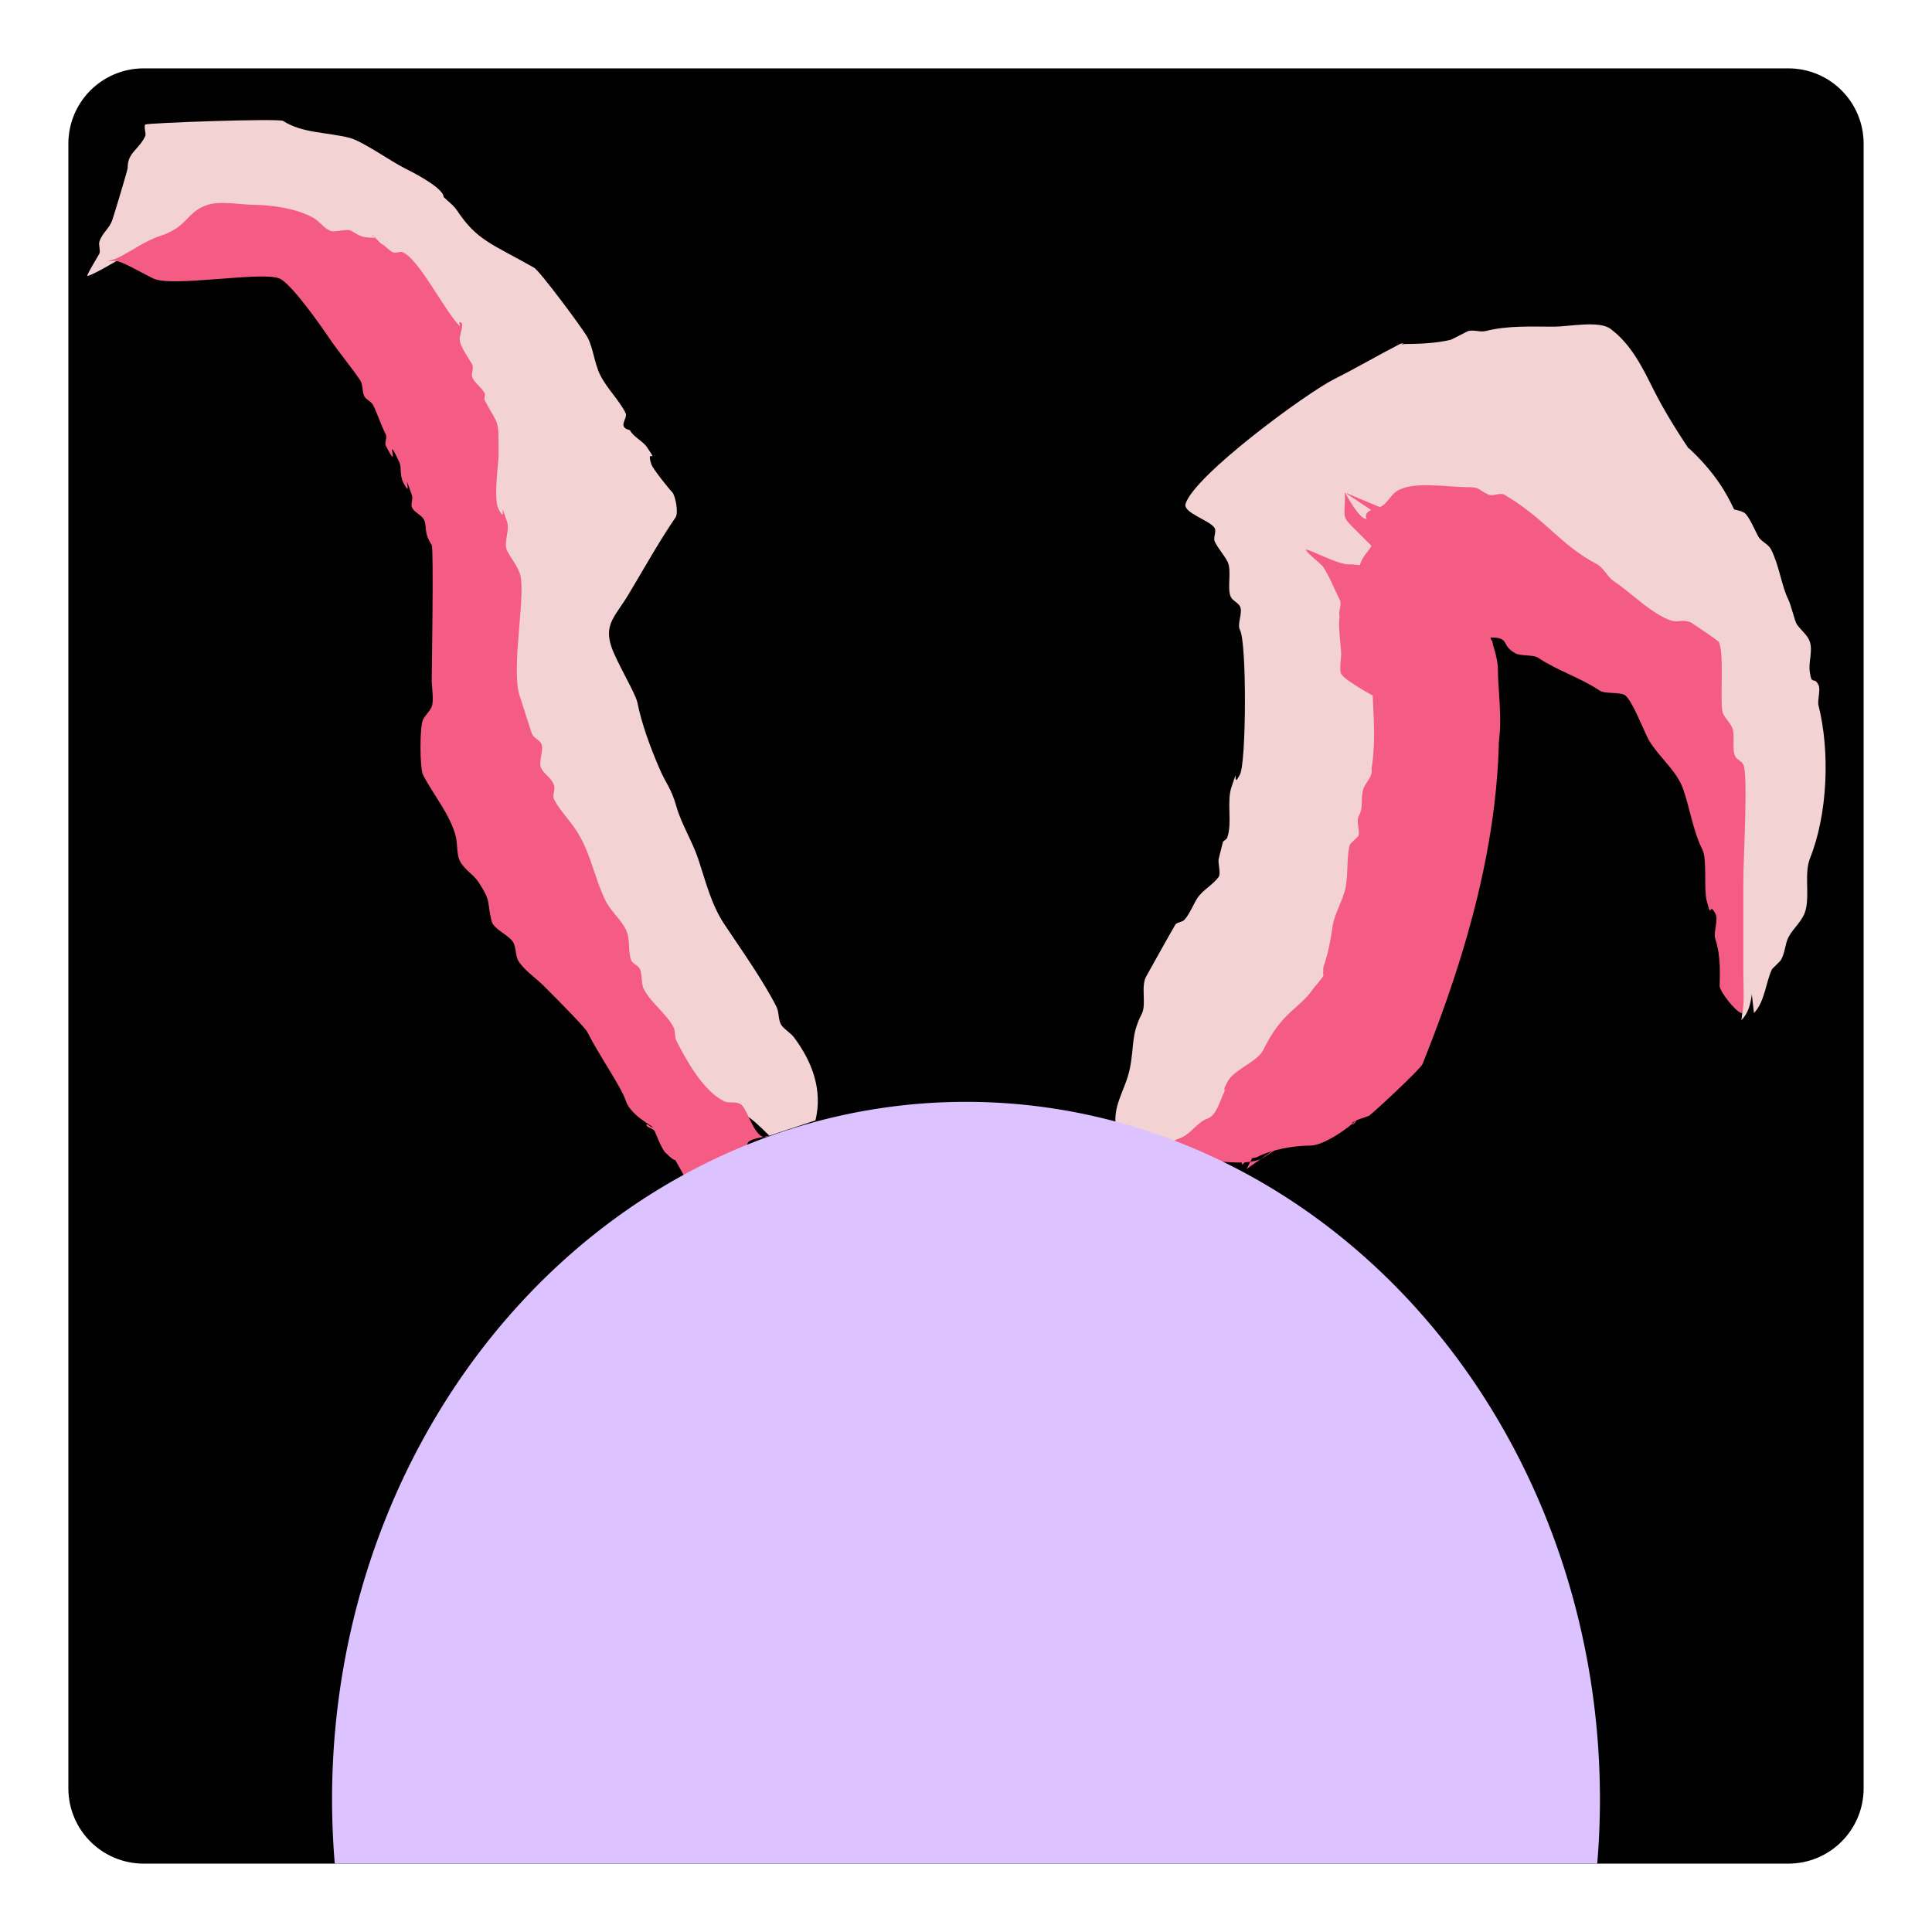 <?xml version="1.0" encoding="UTF-8" standalone="no"?>
<svg
   xmlns:dc="http://purl.org/dc/elements/1.1/"
   xmlns:cc="http://creativecommons.org/ns#"
   xmlns:rdf="http://www.w3.org/1999/02/22-rdf-syntax-ns#"
   xmlns:svg="http://www.w3.org/2000/svg"
   xmlns="http://www.w3.org/2000/svg"
   xmlns:sodipodi="http://sodipodi.sourceforge.net/DTD/sodipodi-0.dtd"
   xmlns:inkscape="http://www.inkscape.org/namespaces/inkscape"
   width="128.0px"
   height="128.0px"
   viewBox="0 0 128.0 128.0"
   version="1.1"
   id="SVGRoot"
   sodipodi:docname="rxiv.svg"
   inkscape:version="1.0.2 (e86c870879, 2021-01-15)">
  <defs
     id="defs10" />
  <sodipodi:namedview
     id="base"
     pagecolor="#ffffff"
     bordercolor="#666666"
     borderopacity="1.0"
     inkscape:pageopacity="0.0"
     inkscape:pageshadow="2"
     inkscape:zoom="3.473386"
     inkscape:cx="78.247965"
     inkscape:cy="62.329951"
     inkscape:document-units="px"
     inkscape:current-layer="layer2"
     inkscape:document-rotation="0"
     showgrid="false">
    <inkscape:grid
       type="xygrid"
       id="grid19" />
  </sodipodi:namedview>
  <g
     inkscape:label="Layer 1"
     inkscape:groupmode="layer"
     id="layer1">
    <path
       id="rect26"
       style="fill:#010102;stroke-width:1.058"
       sodipodi:type="inkscape:offset"
       inkscape:radius="0"
       inkscape:original="M 9.5292969 4.5292969 C 6.7592969 4.5292969 4.5292969 6.7592969 4.5292969 9.5292969 L 4.5292969 118.4707 C 4.5292969 121.2407 6.7592969 123.4707 9.5292969 123.4707 L 118.4707 123.4707 C 121.2407 123.4707 123.4707 121.2407 123.4707 118.4707 L 123.4707 9.5292969 C 123.4707 6.7592969 121.2407 4.5292969 118.4707 4.5292969 L 9.5292969 4.5292969 z "
       d="m 9.529,4.529 c -2.77,0 -5,2.23 -5,5 V 118.471 c 0,2.77 2.23,5 5,5 H 118.471 c 2.77,0 5,-2.23 5,-5 V 9.529 c 0,-2.77 -2.23,-5 -5,-5 z" />
  </g>
  <g
     inkscape:groupmode="layer"
     id="layer3"
     inkscape:label="Layer 3">
    <g
       id="g914"
       style="fill:#f3d2d4">
      <g
         id="g906">
        <g
           id="g66">
          <path
             d="m 73.99,74.942 c -0.4,-1.607 0.572,-2.68 0.863,-4.137 0.315,-1.576 0.067,-2.218 0.79,-3.628 0.328,-0.64 -0.074,-1.789 0.288,-2.472 0.134,-0.254 1.92,-3.436 1.953,-3.469 0.153,-0.151 0.424,-0.136 0.576,-0.288 0.317,-0.315 0.616,-1.053 0.86,-1.432 0.353,-0.55 1.037,-0.886 1.418,-1.418 0.162,-0.225 -0.054,-0.914 0,-1.182 0.096,-0.383 0.192,-0.765 0.288,-1.148 0.096,-0.096 0.245,-0.159 0.288,-0.288 0.339,-1.01 -0.058,-2.328 0.274,-3.333 0.583,-1.767 -0.032,0.313 0.564,-0.84 0.423,-0.82 0.452,-8.743 0.002,-9.562 -0.22,-0.4 0.207,-1.156 0,-1.564 -0.122,-0.24 -0.422,-0.348 -0.572,-0.572 -0.339,-0.507 0.063,-1.811 -0.264,-2.417 -0.271,-0.502 -0.603,-0.827 -0.84,-1.32 -0.112,-0.232 0.121,-0.649 0,-0.877 -0.273,-0.511 -2.108,-1.009 -1.933,-1.607 0.546,-1.863 7.982,-7.34 9.891,-8.294 1.455,-0.728 2.849,-1.551 4.308,-2.3 0.077,-0.039 0.258,0.086 0.258,0 0,-0.086 -0.344,0 -0.258,0 1.074,0 2.358,-0.031 3.385,-0.288 0.05,-0.012 1.102,-0.563 1.152,-0.576 0.372,-0.093 0.779,0.093 1.152,0 1.476,-0.369 2.973,-0.288 4.548,-0.288 0.937,0 2.954,-0.419 3.707,0.138 1.381,1.022 2.12,2.55 2.842,3.993 0.753,1.506 1.676,2.952 2.591,4.319 0.27,0.404 0.107,0.978 0.288,1.429 0.29,0.722 0.836,1.489 1.148,2.249 0.163,0.397 -0.055,1.277 0,1.66 0.237,1.659 0.944,3.233 1.152,4.894 0.042,0.336 -0.056,1.791 0,2.015 0.104,0.416 0.458,0.739 0.576,1.152 0.194,0.68 0.143,1.548 0.288,2.26 0.096,0.384 0.192,0.768 0.288,1.152 0.096,0.096 0.255,0.156 0.288,0.288 0.278,1.1 0.128,2.323 0.288,3.444 0.358,2.504 0.166,-0.035 0.576,2.015 0.25,1.248 0.27,6.988 0,8.874 -0.572,3.998 0.015,-0.626 -0.576,1.724 -0.477,1.894 -0.132,3.402 -1.062,4.338 -0.009,0.009 0.123,-0.708 0,-0.973 -0.326,-0.704 -0.797,-0.911 -0.797,-1.898 0,-0.529 -0.363,-0.709 -0.562,-1.109 -0.151,-0.305 -0.288,-3.166 -0.288,-3.66 0,-0.713 0.053,0.105 -0.572,-1.141 -0.329,-0.656 -0.006,-2.851 -0.288,-3.69 -0.086,-0.257 -0.451,-0.335 -0.576,-0.576 -0.427,-0.827 0.1,-2.256 -0.284,-3.056 -0.11,-0.228 -0.42,-0.313 -0.537,-0.537 -0.138,-0.265 0.095,-0.748 0,-1.033 -0.068,-0.204 -0.253,-0.364 -0.288,-0.576 -0.095,-0.568 0.174,-1.178 0,-1.727 -0.167,-0.528 -0.635,-0.76 -0.787,-0.857 -0.402,-0.257 -0.64,-0.842 -1.061,-1.061 -2.293,-1.193 -3.819,-3.824 -5.083,-5.997 -0.322,-0.553 -1.048,-0.87 -1.404,-1.404 -0.514,-0.772 -1.032,-2.837 -1.901,-3.252 -1.85,-0.884 -3.906,-0.106 -5.325,-0.106 -0.622,0 -0.886,0.538 -1.456,0.538 -0.421,0 -1.649,0.288 -1.229,0.288 0.13,0 0.518,0 0.389,0 -0.215,0 -2.479,-0.122 -2.491,0.137 -0.018,0.384 2.696,3.05 3.202,3.959 0.081,0.146 -0.334,0 -0.502,0 -0.158,0 -0.142,0.247 -0.619,0 -0.278,-0.144 -0.47,-0.667 -0.764,-0.764 -0.465,-0.154 -0.975,-0.133 -1.44,-0.288 -0.36,-0.12 -0.618,-0.759 -1.138,-0.576 -0.549,0.194 1.699,2.637 1.699,3.868 0,0.785 0.178,1.371 0.288,2.139 0.369,2.583 0.16,10.621 -0.288,13.306 -0.176,1.057 -0.278,0.599 -0.576,1.436 -0.253,0.711 -0.026,1.739 -0.288,2.409 -0.309,0.791 -0.927,1.703 -1.305,2.457 -0.287,0.572 -0.049,1.218 -0.284,1.689 -0.396,0.792 -1.182,1.43 -1.591,2.244 -0.522,1.041 -1.106,2.267 -1.715,3.182 -0.871,1.309 -2.001,1.77 -3.383,3.151 -0.66,0.66 -1.057,1.412 -1.917,1.917 -0.594,0.349 -2.227,0 -2.942,0 -1.608,0 -1.699,0.935 -3.277,-1.08 z"
             id="path15" />
          <path
             d="m 111.882,29.681 c 0.476,0.895 1.304,3.352 2.618,4.034 0.077,0.04 0.175,0 0.262,0 0.278,0.095 0.599,0.109 0.835,0.284 0.288,0.214 0.724,1.247 0.896,1.551 0.186,0.329 0.667,0.503 0.839,0.839 0.545,1.065 0.705,2.449 1.148,3.331 0.191,0.381 0.424,1.436 0.562,1.639 0.258,0.378 0.718,0.718 0.86,1.145 0.212,0.635 -0.095,1.346 0,2.008 0.138,0.965 0.269,0.255 0.576,0.864 0.158,0.313 -0.081,1.025 0,1.347 0.776,3.084 0.609,7.22 -0.557,10.13 -0.395,0.984 -0.028,2.381 -0.288,3.421 -0.187,0.749 -0.827,1.201 -1.147,1.828 -0.237,0.465 -0.216,1.084 -0.528,1.549 -6e-5,9.1e-5 -0.551,0.551 -0.551,0.551 -0.396,0.78 -0.484,2.195 -1.202,2.913"
             id="path19" />
        </g>
        <path
           d="M 54.026,74.23 C 54.51,72.223 53.829,70.363 52.594,68.715 52.378,68.427 51.874,68.14 51.73,67.852 51.553,67.498 51.619,67.054 51.442,66.7 50.609,65.034 49.055,62.831 47.987,61.23 47.116,59.923 46.75,58.38 46.264,56.922 45.862,55.718 45.153,54.619 44.824,53.467 44.441,52.128 44.187,52.076 43.672,50.876 c -0.604,-1.409 -1.16,-2.921 -1.44,-4.32 -0.125,-0.626 -1.372,-2.662 -1.724,-3.704 -0.509,-1.511 0.269,-2.031 1.128,-3.462 1.027,-1.712 2.024,-3.508 3.121,-5.109 0.214,-0.313 -0.016,-1.469 -0.225,-1.678 -0.262,-0.262 -1.284,-1.562 -1.371,-1.824 -0.411,-1.232 0.553,0.12 -0.288,-1.14 -0.281,-0.422 -0.914,-0.689 -1.141,-1.141 C 40.859,28.299 41.619,27.718 41.448,27.37 41.014,26.487 40.236,25.783 39.766,24.85 39.392,24.107 39.307,23.09 38.94,22.379 38.652,21.823 35.759,17.948 35.39,17.739 32.553,16.132 31.606,15.94 30.267,13.927 c -0.215,-0.323 -0.602,-0.602 -0.879,-0.879 -0.058,-0.058 -0.116,-0.232 -0.174,-0.174 -0.058,0.058 0.174,0.256 0.174,0.174 0,-0.627 -2.261,-1.746 -2.621,-1.926 C 25.873,10.673 24.005,9.346 23.153,9.131 21.625,8.745 20.019,8.831 18.761,8.012 18.486,7.832 9.737,8.14 9.625,8.252 c -0.113,0.112 0.066,0.618 0,0.758 -0.451,0.95 -1.169,1.07 -1.169,2.123 0,0.136 -0.919,3.176 -1.023,3.465 -0.208,0.575 -0.649,0.816 -0.844,1.401 -0.08,0.238 0.081,0.558 0,0.796 -0.015,0.045 -0.902,1.488 -0.798,1.488 0.197,0 1.495,-0.72 2.284,-1.205 0.452,-0.278 1.493,-0.657 2.045,-0.845 0.246,-0.084 0.576,0.082 0.823,0 0.583,-0.194 0.823,-0.704 1.419,-0.853 1.032,-0.258 3.359,-1.462 4.603,-0.84 0.437,0.218 0.082,0.407 0.478,0.603 0.971,0.482 2.606,1.991 3.94,3.326 0.594,0.594 1.432,0.907 2.139,1.381 0.502,0.337 4.172,6.03 4.329,6.499 0.143,0.429 -0.288,0.282 0,0.856 0.215,0.428 0.712,0.7 0.861,1.146 0.121,0.362 -0.121,0.783 0,1.144 0.285,0.856 1.326,1.247 1.828,1.996 0.182,0.272 0.136,0.759 0.284,1.039 0.359,0.679 1.199,1.022 1.47,1.727 0.403,1.048 -0.176,9.88 -0.288,10.382 -0.159,0.716 -1.326,2.426 -0.864,3.304 0.412,0.783 1.298,1.407 1.671,2.135 0.823,1.607 -0.823,-1.059 0,0.548 0.228,0.446 0.872,0.674 1.114,1.114 0.18,0.327 0.12,0.748 0.288,1.081 0.288,0.569 0.755,1.099 1.135,1.606 0.537,0.716 0.683,1.805 1.148,2.58 0.683,1.138 1.924,1.842 2.647,2.935 0.602,0.91 0.736,1.91 1.152,2.879 -0.157,0.712 0.648,0.723 0.864,1.152 0.23,0.457 -0.229,1.259 0,1.717 0.014,0.028 0.529,0.516 0.553,0.553 0.178,0.278 0.108,0.937 0.288,1.2 0.944,1.377 2.241,2.519 2.996,4.023 0.505,1.006 3.323,1.837 4.26,2.325 0.458,0.239 1.059,0.798 1.712,1.451"
           id="path73" />
      </g>
      <path
         d="m 111.882,29.681 c 1.483,1.401 2.415,2.674 3.195,4.491 0.216,0.504 0.077,1.295 0.288,1.716 0.292,0.583 0.677,0.71 0.856,1.425 0.136,0.545 -0.247,1.471 0,1.966 0.119,0.237 0.443,0.325 0.562,0.562 0.15,0.299 -0.15,0.824 0,1.123 0.061,0.121 0.245,0.159 0.288,0.288 0.231,0.688 -0.23,1.607 0,2.296 0.086,0.258 0.454,0.333 0.576,0.576 0.218,0.434 -0.153,1.2 0,1.66 0.497,1.49 1.36,6.501 0.786,8.202 -0.231,0.683 -0.684,1.286 -0.86,1.986 -0.095,0.376 0.153,0.999 0,1.364 -0.415,0.989 -1.955,1.683 -1.955,3.271"
         id="path17" />
    </g>
  </g>
  <g
     inkscape:groupmode="layer"
     id="layer4"
     inkscape:label="Layer 4">
    <g
       id="g865"
       style="fill:#f45c84">
      <g
         id="g62">
        <g
           id="g37">
          <path
             d="m 89.097,32.628 c 0.053,1.579 -0.276,1.495 0.517,2.288 0.878,0.878 1.756,1.756 2.634,2.634 0.199,0.199 0.661,0.829 0.489,1.172 -0.081,0.162 -0.668,0.247 -0.486,0.247 0.411,0 -0.995,0.003 -1,0 -1.292,-0.674 0.345,-1.579 -1.942,-1.579 -0.706,0 -2.724,-1.088 -2.77,-0.963 -0.048,0.131 1.025,0.98 1.113,1.113 0.439,0.661 0.777,1.546 1.119,2.219 0.15,0.296 -0.15,0.82 0,1.116 0.227,0.447 1.638,1.663 2.144,1.492 1.932,-0.656 2.713,-1.835 3.093,-2.408 0.224,-0.336 0.253,-0.801 0.542,-1.084 0.327,-0.32 2.189,-1.92 1.973,-2.513 -0.275,-0.753 -0.814,-0.98 -1.422,-1.385 -1.201,-0.798 -1.424,-0.624 -3.564,-0.624 -0.126,0 -0.964,0.088 -1.141,0 -0.496,-0.247 -1.149,-1.487 -1.298,-1.725 z"
             id="path23" />
          <path
             d="m 88.8,65.323 c -1.964,2.583 -2.967,4.665 -5.122,6.102 -0.863,0.575 -1.866,1.3 -2.591,2.015 -0.618,0.609 -1.078,1.388 -1.692,2.002 -0.332,0.332 -1.212,0.766 -1.439,1.151 -0.214,0.362 0.814,0.255 1.234,0.255 1.272,0 3.028,0.384 4.189,0 0.615,-0.203 2.848,-1.993 -0.788,0.601"
             id="path25" />
        </g>
        <g
           id="g52">
          <g
             id="g33"
             transform="translate(-0.288,-0.288)">
            <path
               d="m 82.591,77.451 c 0.74,-0.68 1.611,-1.759 2.55,-2.262 0.433,-0.232 0.921,-0.603 1.365,-0.845 0.148,-0.081 0.357,0.077 0.507,0 0.967,-0.498 1.602,-1.641 2.466,-2.29 0.67,-0.503 0.906,-0.88 1.43,-1.403 0.127,-0.127 0.508,-0.508 0.381,-0.381 -0.732,0.732 -0.234,0.291 0,-0.228 0.102,-0.226 -0.117,-0.277 0,-0.511 0.326,-0.65 0.949,-1.172 1.296,-1.843 0.237,-0.459 0.089,-1.433 0.266,-1.942 0.201,-0.576 0.6,-0.907 0.843,-1.392 0.087,-0.175 -0.077,-0.463 0,-0.643 0.216,-0.506 0.615,-0.66 0.845,-1.095 0.207,-0.391 -0.107,-0.413 0.26,-0.954 0.147,-0.217 0.423,-0.33 0.556,-0.556 0.088,-0.149 -0.079,-0.458 0,-0.61 0.178,-0.343 0.668,-0.522 0.858,-0.858 0.193,-0.341 0.313,-0.833 0.564,-1.225 0.429,-0.669 0.215,-1.875 0.539,-2.621 0.138,-0.317 0.447,-0.542 0.576,-0.864 0.143,-0.356 -0.075,-0.775 0,-1.152 0.128,-0.641 1.042,-2.898 1.401,-3.506 0.7,-1.186 0.235,-4.101 0.235,-5.571 0,-0.995 -0.519,-2.175 -0.49,-2.175 1.341,0 0.641,0.505 1.657,1.051 0.356,0.192 1.183,0.078 1.494,0.288 1.25,0.846 2.825,1.332 4.066,2.171 0.356,0.241 1.248,0.093 1.65,0.288 0.481,0.233 1.363,2.574 1.635,3.026 0.671,1.115 1.824,1.987 2.258,3.212 0.439,1.237 0.66,2.791 1.273,4.008 0.335,0.665 0.081,2.566 0.288,3.391 0.346,1.378 0.138,-0.006 0.576,0.864 0.224,0.444 -0.158,1.215 0,1.691 0.395,1.189 0.283,2.536 0.283,3.081 0,0.381 1.031,1.69 1.431,1.808 0.24,0.071 0.139,-2.075 0.139,-2.494 0,-2.065 0,-4.129 0,-6.194 0,-1.688 0.327,-7.096 0,-7.775 -0.109,-0.226 -0.411,-0.312 -0.532,-0.532 -0.262,-0.478 0.026,-1.451 -0.229,-1.96 -0.155,-0.309 -0.418,-0.556 -0.576,-0.864 -0.27,-0.53 0.113,-3.948 -0.288,-4.764 -0.051,-0.104 -1.847,-1.299 -1.874,-1.307 -0.775,-0.26 -0.808,0.168 -1.709,-0.284 -1.28,-0.642 -2.24,-1.68 -3.374,-2.437 -0.425,-0.283 -0.689,-0.907 -1.141,-1.141 -2.365,-1.224 -3.419,-3.013 -6.115,-4.591 -0.255,-0.149 -0.768,0.121 -1.039,0 -0.8,-0.356 -0.483,-0.499 -1.486,-0.499 -1.222,0 -3.525,-0.413 -4.582,0.256 -0.389,0.246 -0.617,0.743 -1,1 -0.288,0.193 -1.195,0.232 -1.041,0.775 0.084,0.296 0.117,0.573 0.77,0.899 0.234,0.117 0.638,-0.098 0.881,0 1.752,0.706 5.236,3.175 4.599,5.109 -0.456,1.384 -5.552,-0.428 -6.369,0.747 -0.101,0.145 0.44,0.52 0.472,0.58 0.234,0.434 0,1.801 0,2.245 0,2.282 0.374,4.816 0,7.057 0.1,0.586 -0.474,0.933 -0.576,1.44 -0.166,0.831 0.062,1.045 -0.288,1.727 -0.158,0.309 0.109,0.947 0,1.265 -0.007,0.022 -0.567,0.553 -0.572,0.572 -0.238,0.954 -0.094,1.9 -0.288,2.868 -0.179,0.893 -0.735,1.69 -0.864,2.591 -0.143,1.001 -0.275,1.695 -0.576,2.591 -0.154,0.459 0.217,1.245 0,1.679 -0.39,0.78 -0.199,1.635 -0.562,2.543 -0.255,0.638 -0.804,1.318 -1.133,1.959 -0.154,0.3 -0.104,0.972 -0.274,1.239 -0.793,1.247 -0.89,0.693 -1.882,1.717 -0.353,0.364 -2.007,1.909 -1.97,2.5 0.034,0.528 0.281,1.021 0.422,1.531 z"
               id="path21" />
            <path
               d="m 99.148,42.684 c 1.563,9.715 -1.122,19.375 -4.606,28.085 -0.143,0.358 -3.289,3.267 -3.567,3.455 -0.025,0.017 -1.258,0.359 -1.083,0.534 0.087,0.087 0.347,-0.347 0.26,-0.26 -0.584,0.584 -2.202,1.687 -3.029,1.687 -1.136,0 -2.591,0.268 -3.555,0.762 -0.287,0.147 -1.13,0 -1.466,0 -0.825,0 -1.311,0 -2.606,0 -0.348,0 -1.044,-0.348 -1.044,0 0,0.083 0.332,0 0.249,0 -0.312,0 -1.52,-0.327 -1.548,-0.727 -0.006,-0.085 0.173,0.022 0.255,0 0.384,-0.105 0.651,-0.392 1.007,-0.507 0.748,-0.241 1.189,-1.083 1.861,-1.311 0.643,-0.217 0.848,-1.266 1.131,-1.784 0.038,-0.07 0,-0.16 0,-0.24 0.096,-0.185 0.172,-0.382 0.288,-0.554 0.471,-0.7 1.915,-1.245 2.267,-1.938 0.474,-0.932 0.846,-1.572 1.635,-2.361 0.506,-0.506 1.185,-1.003 1.587,-1.587 0.213,-0.31 0.605,-0.697 0.786,-1.016 0.035,-0.061 -0.063,-0.24 0,-0.21 0.31,0.149 0.554,0.407 0.832,0.61"
               id="path29" />
          </g>
          <path
             d="m 89.097,32.628 c 0.879,0.583 1.758,1.166 2.636,1.749 0,0.051 0.027,0.109 0,0.152 -0.208,0.328 -0.598,0.531 -0.753,0.875 -0.075,0.166 0.058,0.339 0,0.505 -0.196,0.563 -0.627,0.802 -0.83,1.371 -0.397,1.112 -0.768,2.202 -1.295,3.238 -0.303,0.595 0,2.226 0,2.807 0,0.3 -0.133,1.046 0,1.311 0.241,0.481 2.429,1.642 3.022,1.945 0.207,0.106 0.565,-0.09 0.781,0 0.203,0.085 0.271,0.365 0.467,0.467 0.593,0.307 1.693,0.218 1.815,0.154 1.404,-0.735 0.718,-1.715 1.114,-2.474 0.02,-0.038 0.525,-0.508 0.556,-0.556 0.309,-0.477 -0.186,-1.558 0,-2.104 0.191,-0.559 0.112,-1.128 0.288,-1.649 0.091,-0.269 0.649,-0.524 0.448,-0.725 -0.057,-0.057 -0.171,0.252 -0.171,0.171 0,-0.994 0.171,-2.157 0.171,-3.788"
             id="path46" />
        </g>
      </g>
      <path
         d="m 50.968,75.242 c -0.917,0.581 -1.394,-1.759 -1.881,-2.073 -0.361,-0.233 -0.78,-0.04 -1.134,-0.217 -1.386,-0.693 -2.523,-2.78 -3.145,-4.009 -0.121,-0.24 -0.057,-0.639 -0.178,-0.872 -0.468,-0.91 -1.492,-1.613 -1.972,-2.533 -0.188,-0.361 -0.101,-1.023 -0.274,-1.362 -0.124,-0.242 -0.489,-0.319 -0.576,-0.576 -0.204,-0.607 -0.055,-1.299 -0.288,-1.889 -0.272,-0.689 -1.013,-1.287 -1.363,-1.967 -0.787,-1.53 -0.987,-3.24 -2.012,-4.777 -0.448,-0.673 -1.071,-1.3 -1.44,-2.008 -0.13,-0.25 0.103,-0.681 0,-0.945 -0.21,-0.54 -0.62,-0.668 -0.85,-1.125 -0.218,-0.433 0.218,-1.196 0,-1.629 -0.122,-0.242 -0.444,-0.339 -0.576,-0.576 -0.09,-0.161 -0.518,-1.585 -0.85,-2.582 -0.605,-1.816 0.471,-6.87 0,-8.141 -0.216,-0.581 -0.586,-0.975 -0.831,-1.475 -0.256,-0.521 0.189,-1.353 0,-1.907 -0.652,-1.916 0.06,0.355 -0.567,-0.852 -0.354,-0.681 0,-2.981 0,-3.608 0,-2.492 0.032,-1.807 -0.919,-3.599 -0.073,-0.137 0.072,-0.327 0,-0.464 -0.21,-0.396 -0.613,-0.63 -0.807,-1.022 -0.124,-0.25 0.089,-0.572 0,-0.836 -0.078,-0.231 -0.851,-1.21 -0.851,-1.727 0,-0.375 0.375,-1.126 0,-1.126 -0.085,0 0.06,0.314 0,0.254 -1.009,-1.009 -2.672,-4.407 -3.767,-4.885 -0.184,-0.08 -0.483,0.09 -0.662,0 -0.288,-0.145 -0.495,-0.44 -0.772,-0.571 -0.059,-0.028 -0.556,-0.58 -0.568,-0.568 -0.058,0.058 0.258,0.175 0.175,0.175 -0.771,0 -0.943,-0.05 -1.561,-0.447 -0.281,-0.18 -1.068,0.104 -1.373,0 -0.454,-0.155 -0.735,-0.626 -1.152,-0.864 -1.267,-0.724 -3.21,-0.864 -3.812,-0.864 -0.964,0 -2.331,-0.288 -3.219,0 -1.398,0.453 -1.277,1.463 -3.128,2.055 -0.936,0.299 -1.869,0.979 -2.74,1.417 -0.6,0.302 -1.224,0.242 -0.211,0.242 0.392,0 1.63,0.748 2.511,1.17 1.233,0.59 7.254,-0.514 8.358,0 0.805,0.375 2.734,3.137 3.232,3.874 0.705,1.043 1.431,1.877 2.097,2.859 0.195,0.288 0.121,0.768 0.274,1.06 0.126,0.24 0.452,0.334 0.576,0.576 0.289,0.563 0.546,1.373 0.85,1.967 0.099,0.194 -0.099,0.54 0,0.734 1.065,2.08 -0.181,-1.168 0.874,1.047 0.201,0.423 0.012,0.85 0.284,1.392 0.693,1.383 -0.174,-1.324 0.576,0.864 0.078,0.227 -0.102,0.579 0,0.795 0.148,0.313 0.607,0.479 0.78,0.78 0.245,0.426 -0.049,0.831 0.526,1.698 0.141,0.213 0,8.579 0,8.981 0,0.434 0.159,1.329 0,1.727 -0.129,0.321 -0.421,0.554 -0.576,0.864 -0.228,0.454 -0.218,3.225 0,3.657 0.624,1.238 1.811,2.642 2.17,4.081 0.125,0.501 0.045,1.204 0.288,1.66 0.288,0.54 0.881,0.856 1.222,1.374 0.875,1.326 0.543,1.305 0.864,2.58 0.143,0.569 1.208,0.924 1.463,1.463 0.152,0.321 0.128,0.809 0.284,1.117 0.288,0.568 1.25,1.25 1.685,1.685 1.165,1.165 2.774,2.794 2.926,3.103 0.704,1.435 2.247,3.635 2.529,4.523 0.325,1.023 1.946,1.767 1.792,1.767 -0.151,0 -0.423,-0.309 -0.423,-0.159 0,0.174 0.473,0.233 0.555,0.429 0.123,0.293 0.474,1.181 0.705,1.407 1.486,1.454 -0.239,-0.974 0.864,0.864 0.246,0.411 0.809,1.655 1.383,1.689 0.858,0.052 1.512,-1.665 2.04,-2.193 0.36,-0.36 0.596,-0.145 0.981,-0.538 0.15,-0.153 0.103,-0.467 0.288,-0.576 0.396,-0.232 0.884,-0.246 1.325,-0.369 z"
         id="path77" />
    </g>
  </g>
  <g
     inkscape:groupmode="layer"
     id="layer2"
     inkscape:label="Layer 2">
    <path
       id="path871"
       style="fill:#dcc3ff;stroke-width:1.058"
       d="M 63.936,73 A 42,46.2 0 0 0 22,119.199 42,46.2 0 0 0 22.18,123.471 H 105.82 A 42,46.2 0 0 0 106,119.199 42,46.2 0 0 0 64,73 42,46.2 0 0 0 63.936,73 Z" />
  </g>
</svg>
